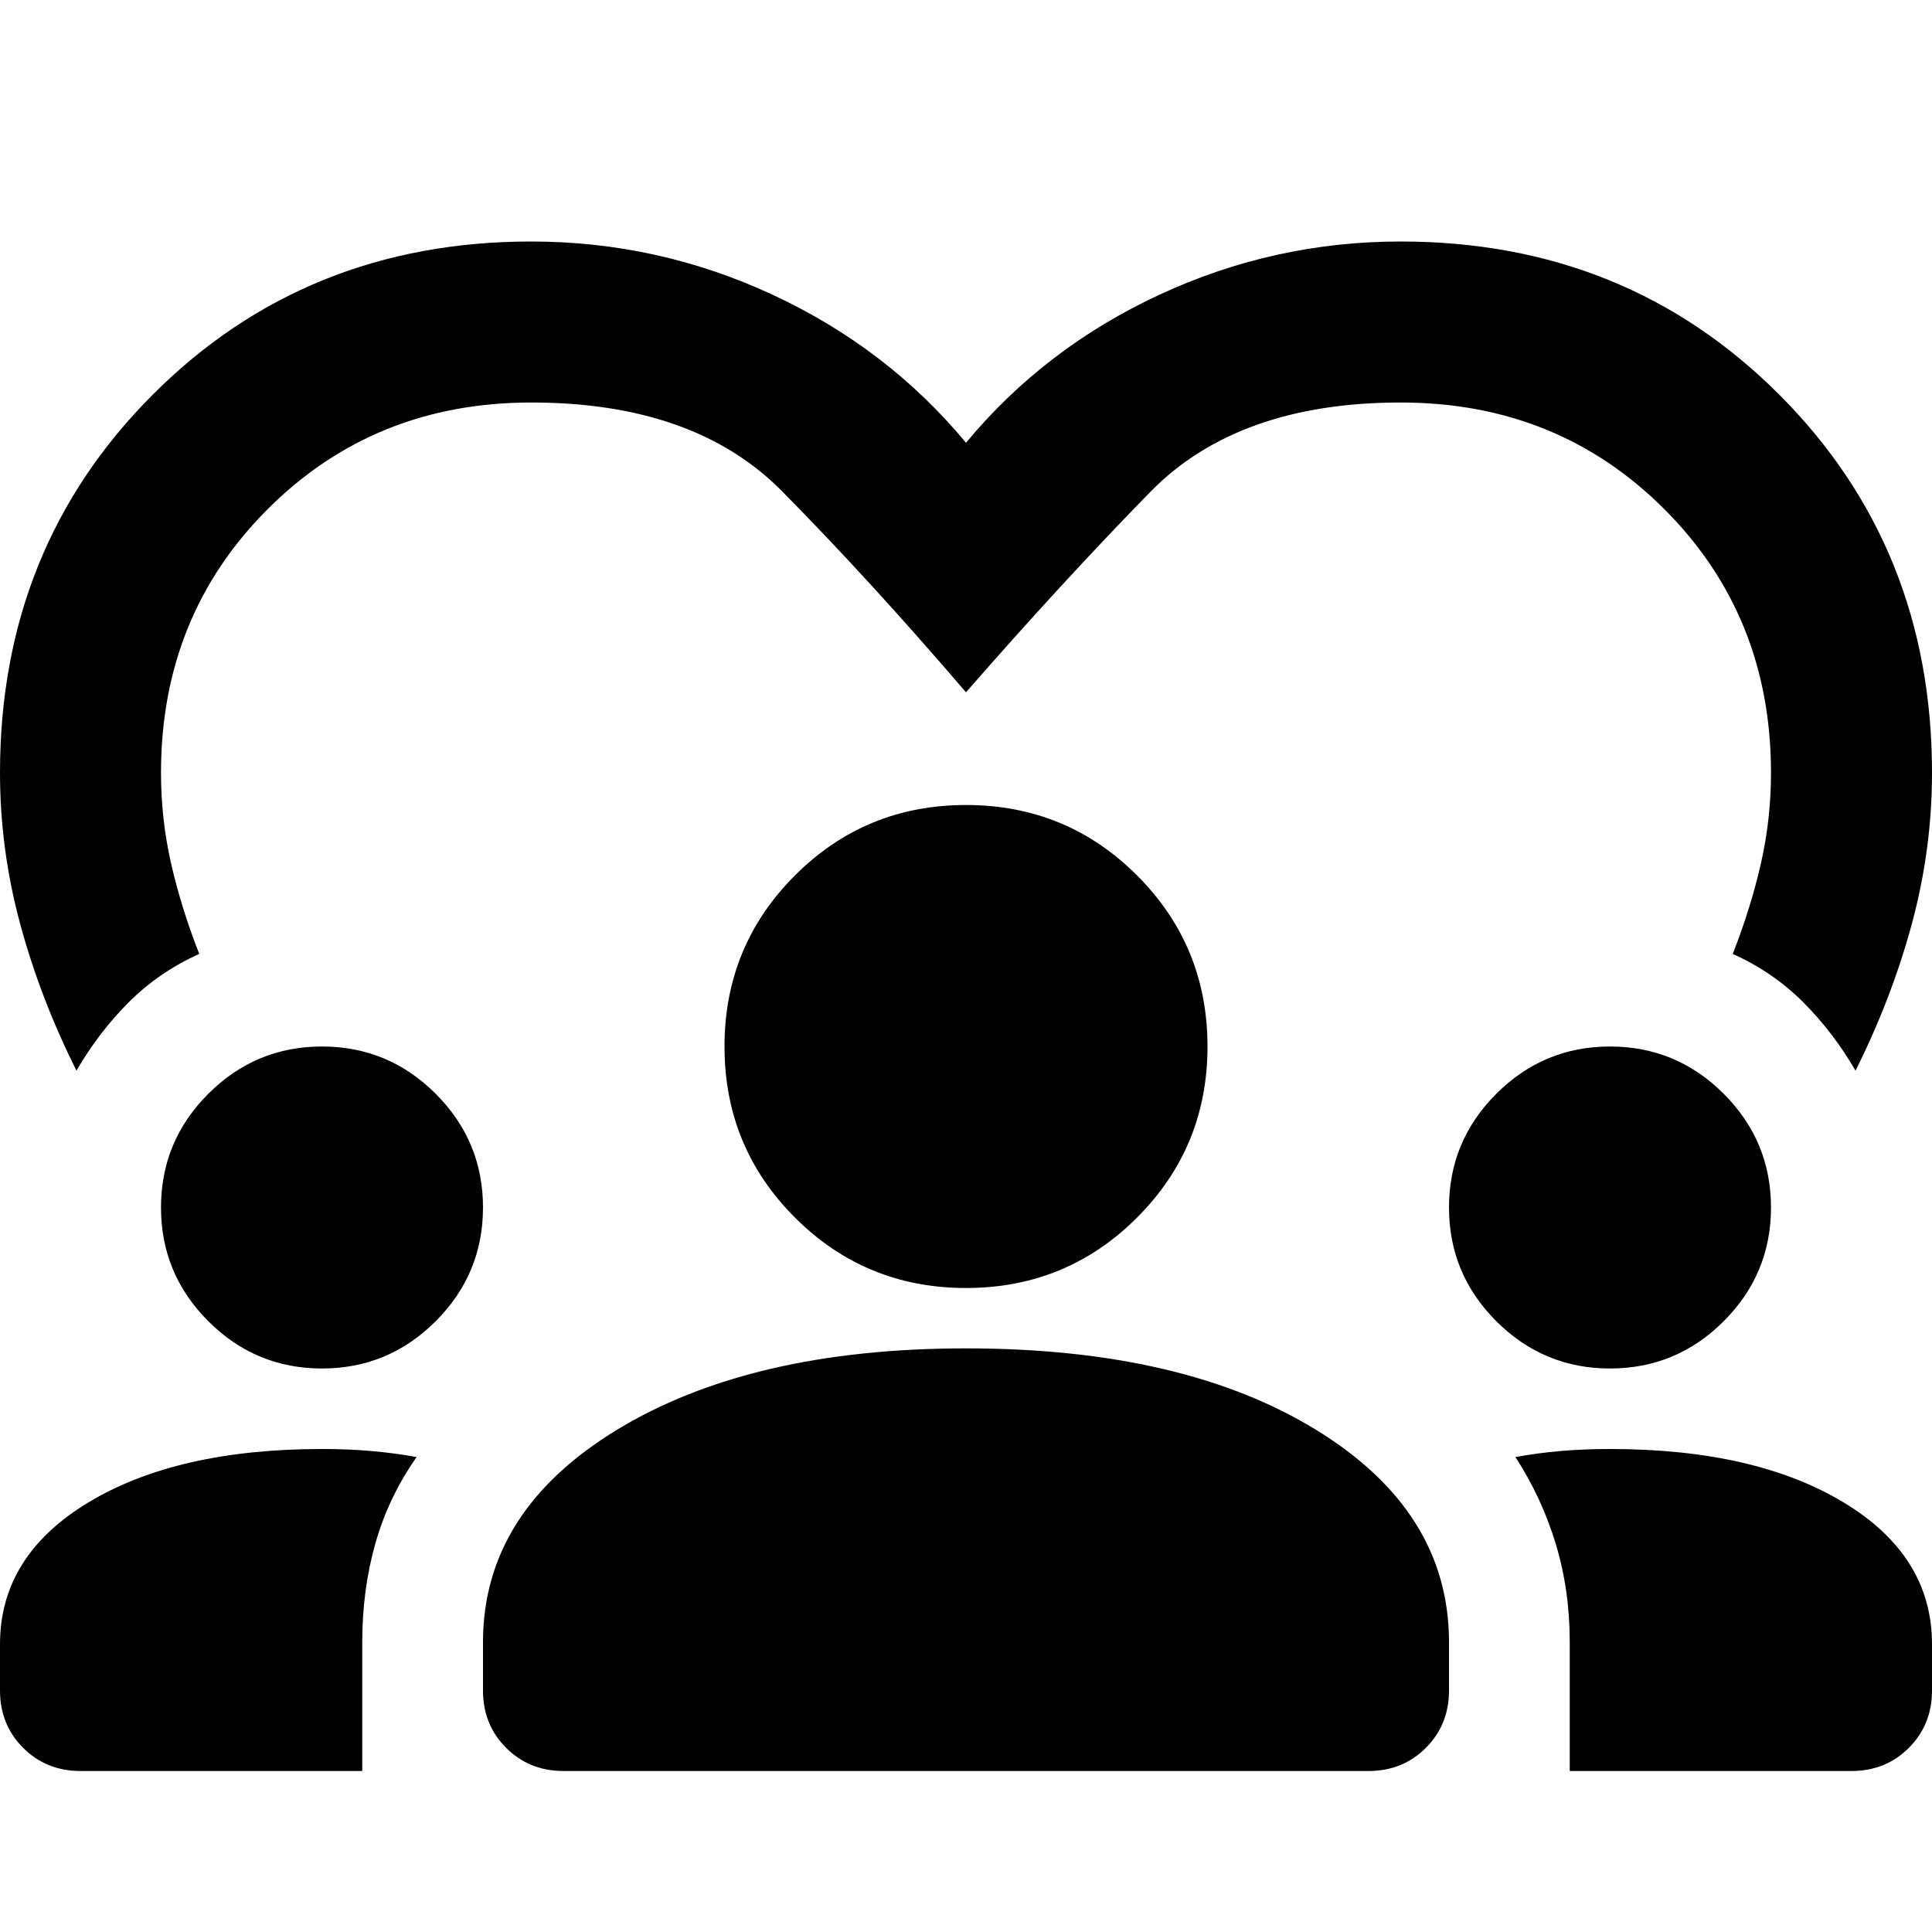 <svg aria-hidden="true" viewBox="0 -960 960 960" fill="currentColor">
  <path d="M264-840q63 0 120 26.5t96 73.5q39-47 96-73.5T696-840q112 0 188 76t76 188q0 38-10 75t-28 73q-11-19-26-34t-35-24q9-23 14-45t5-45q0-78-53-131t-131-53q-81 0-124.5 44.5T480-616q-48-56-91.5-100T264-760q-78 0-131 53T80-576q0 23 5 45t14 45q-20 9-35 24t-26 34q-18-36-28-73T0-576q0-112 76-188t188-76ZM40-80q-17 0-28.5-11.5T0-120v-23q0-44 44-70.5T160-240q13 0 24.5 1t22.5 3q-14 20-20.5 43t-6.5 49v64H40Zm240 0q-17 0-28.5-11.5T240-120v-24q0-65 66.5-105.5T480-290q108 0 174 40.5T720-144v24q0 17-11.5 28.5T680-80H280Zm500 0v-64q0-26-7-49t-20-43q11-2 22.5-3t24.5-1q72 0 116 26.5t44 70.5v23q0 17-11.5 28.5T920-80H780ZM160-280q-33 0-56.5-23.5T80-360q0-33 23.5-56.5T160-440q33 0 56.5 23.5T240-360q0 33-23.5 56.5T160-280Zm640 0q-33 0-56.5-23.5T720-360q0-33 23.5-56.5T800-440q33 0 56.5 23.5T880-360q0 33-23.5 56.5T800-280Zm-320-40q-50 0-85-35t-35-85q0-50 35-85t85-35q50 0 85 35t35 85q0 50-35 85t-85 35Z"/>
</svg>
